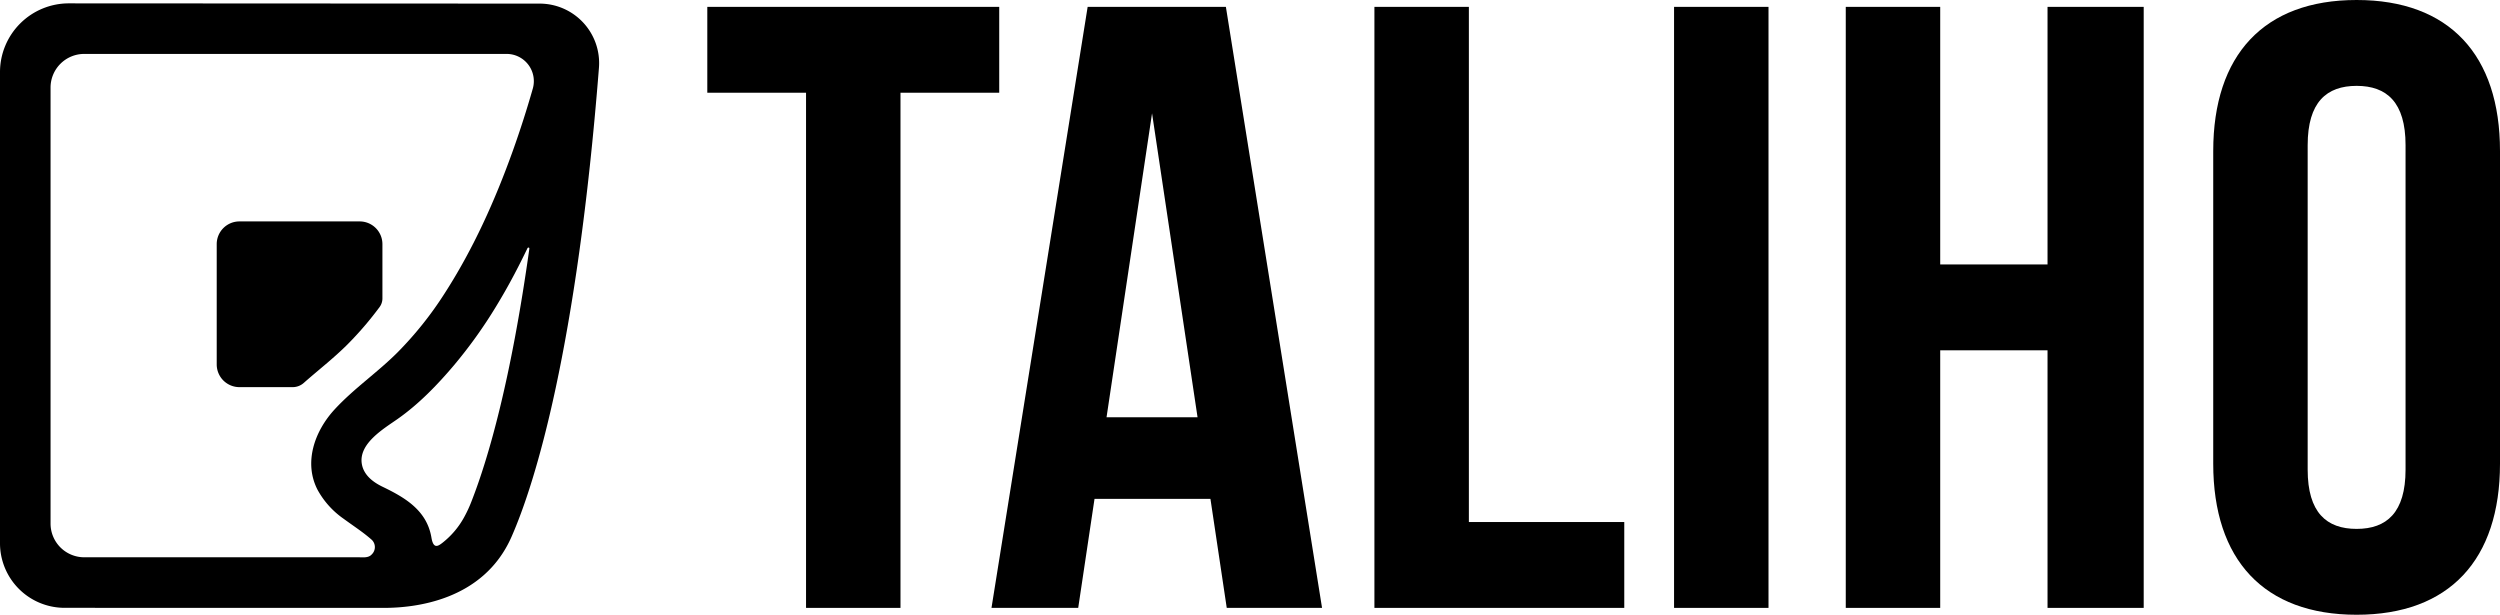 <svg xmlns="http://www.w3.org/2000/svg" viewBox="0 0 945.217 232.43">
  <g id="black-rgb">
    <g>
      <path id="fullLogo" d="M267.422,2.596H377.794V35.059H340.462V229.834H304.754V35.059H267.422Z"/>
      <path id="fullLogo-2" data-name="fullLogo" d="M499.85,229.834H463.816l-6.168-41.227H413.825l-6.168,41.227H374.87L411.227,2.596h52.264ZM418.368,157.767h34.411L435.574,42.85Z"/>
      <path id="fullLogo-3" data-name="fullLogo" d="M519.65,2.596H555.359V197.371h58.755v32.463H519.65Z"/>
      <path id="fullLogo-4" data-name="fullLogo" d="M632.939,2.596h35.709V229.834H632.939Z"/>
      <path id="fullLogo-5" data-name="fullLogo" d="M733.568,229.834H697.859V2.596h35.709V99.985h40.577V2.596H810.504V229.834H774.145V132.446H733.568Z"/>
      <path id="fullLogo-6" data-name="fullLogo" d="M836.793,57.133C836.793,20.776,855.946,0,891.005,0s54.212,20.776,54.212,57.133V175.297c0,36.359-19.153,57.133-54.212,57.133s-54.212-20.774-54.212-57.133Zm35.706,120.435c0,16.232,7.143,22.399,18.506,22.399,11.36,0,18.503-6.168,18.503-22.399V54.862c0-16.231-7.143-22.399-18.503-22.399-11.364,0-18.506,6.168-18.506,22.399Z"/>
      <path id="fullLogo-7" data-name="fullLogo" d="M136.002,83.717H90.524a8.588,8.588,0,0,0-8.587,8.588v45.478a8.588,8.588,0,0,0,8.588,8.588h20.153a6.317,6.317,0,0,0,4.18-1.602c5.486-4.848,11.284-9.314,16.492-14.515a127.466,127.466,0,0,0,12.169-14.171,5.473,5.473,0,0,0,1.07-3.266V92.305A8.588,8.588,0,0,0,136.002,83.717Z"/>
      <path id="fullLogo-8" data-name="fullLogo" d="M204.054,1.365,25.989,1.272A26.019,26.019,0,0,0,0,27.261V205.41a24.43,24.43,0,0,0,24.403,24.402s118.567.021,120.827.021c11.377,0,37.47-2.607,48.149-26.827,9.017-20.448,24.724-71.382,33.075-177.373A22.495,22.495,0,0,0,204.054,1.365ZM175.682,195.187a31.456,31.456,0,0,1-8.581,10.183c-1.566,1.197-3.266,2.182-3.977-2.092-1.727-10.383-10.091-15.193-18.52-19.263-3.441-1.661-7.048-4.308-7.788-8.531-1.361-7.78,8.294-13.401,13.584-17.125,7.947-5.595,14.897-12.77,21.16-20.164a177.845,177.845,0,0,0,15.963-22.269q3.591-5.877,6.809-11.971,1.655-3.122,3.224-6.287c.531-1.07,1.193-2.409,1.838-3.753l.023-.049a.528.528,0,0,1,.238-.238c.023-.005.047-.009.07-.011a.375.375,0,0,1,.15-.012.621.621,0,0,1,.066.022c.214.076.217.291.189.47-1.593,11.359-3.404,22.689-5.525,33.961-1.687,8.964-3.568,17.894-5.734,26.755-1.667,6.821-3.501,13.603-5.588,20.308-1.533,4.926-3.201,9.814-5.086,14.618A47.679,47.679,0,0,1,175.682,195.187ZM201.431,33.54q-3.376,11.83-7.514,23.418C187.185,75.74,178.93,94.142,168.1,110.94a134.569,134.569,0,0,1-17.879,22.378c-7.562,7.552-16.376,13.545-23.661,21.425-7.546,8.162-11.895,20.089-6.449,30.533a32.131,32.131,0,0,0,9.785,10.848c4.374,3.191,7.401,5.095,10.662,7.974a3.818,3.818,0,0,1,.037,5.475c-1.281,1.471-3.37,1.127-5.167,1.127H31.851a12.736,12.736,0,0,1-12.736-12.736V33.123A12.736,12.736,0,0,1,31.851,20.386H191.562A10.293,10.293,0,0,1,201.431,33.54Z"/>
    </g>
  </g>
</svg>
